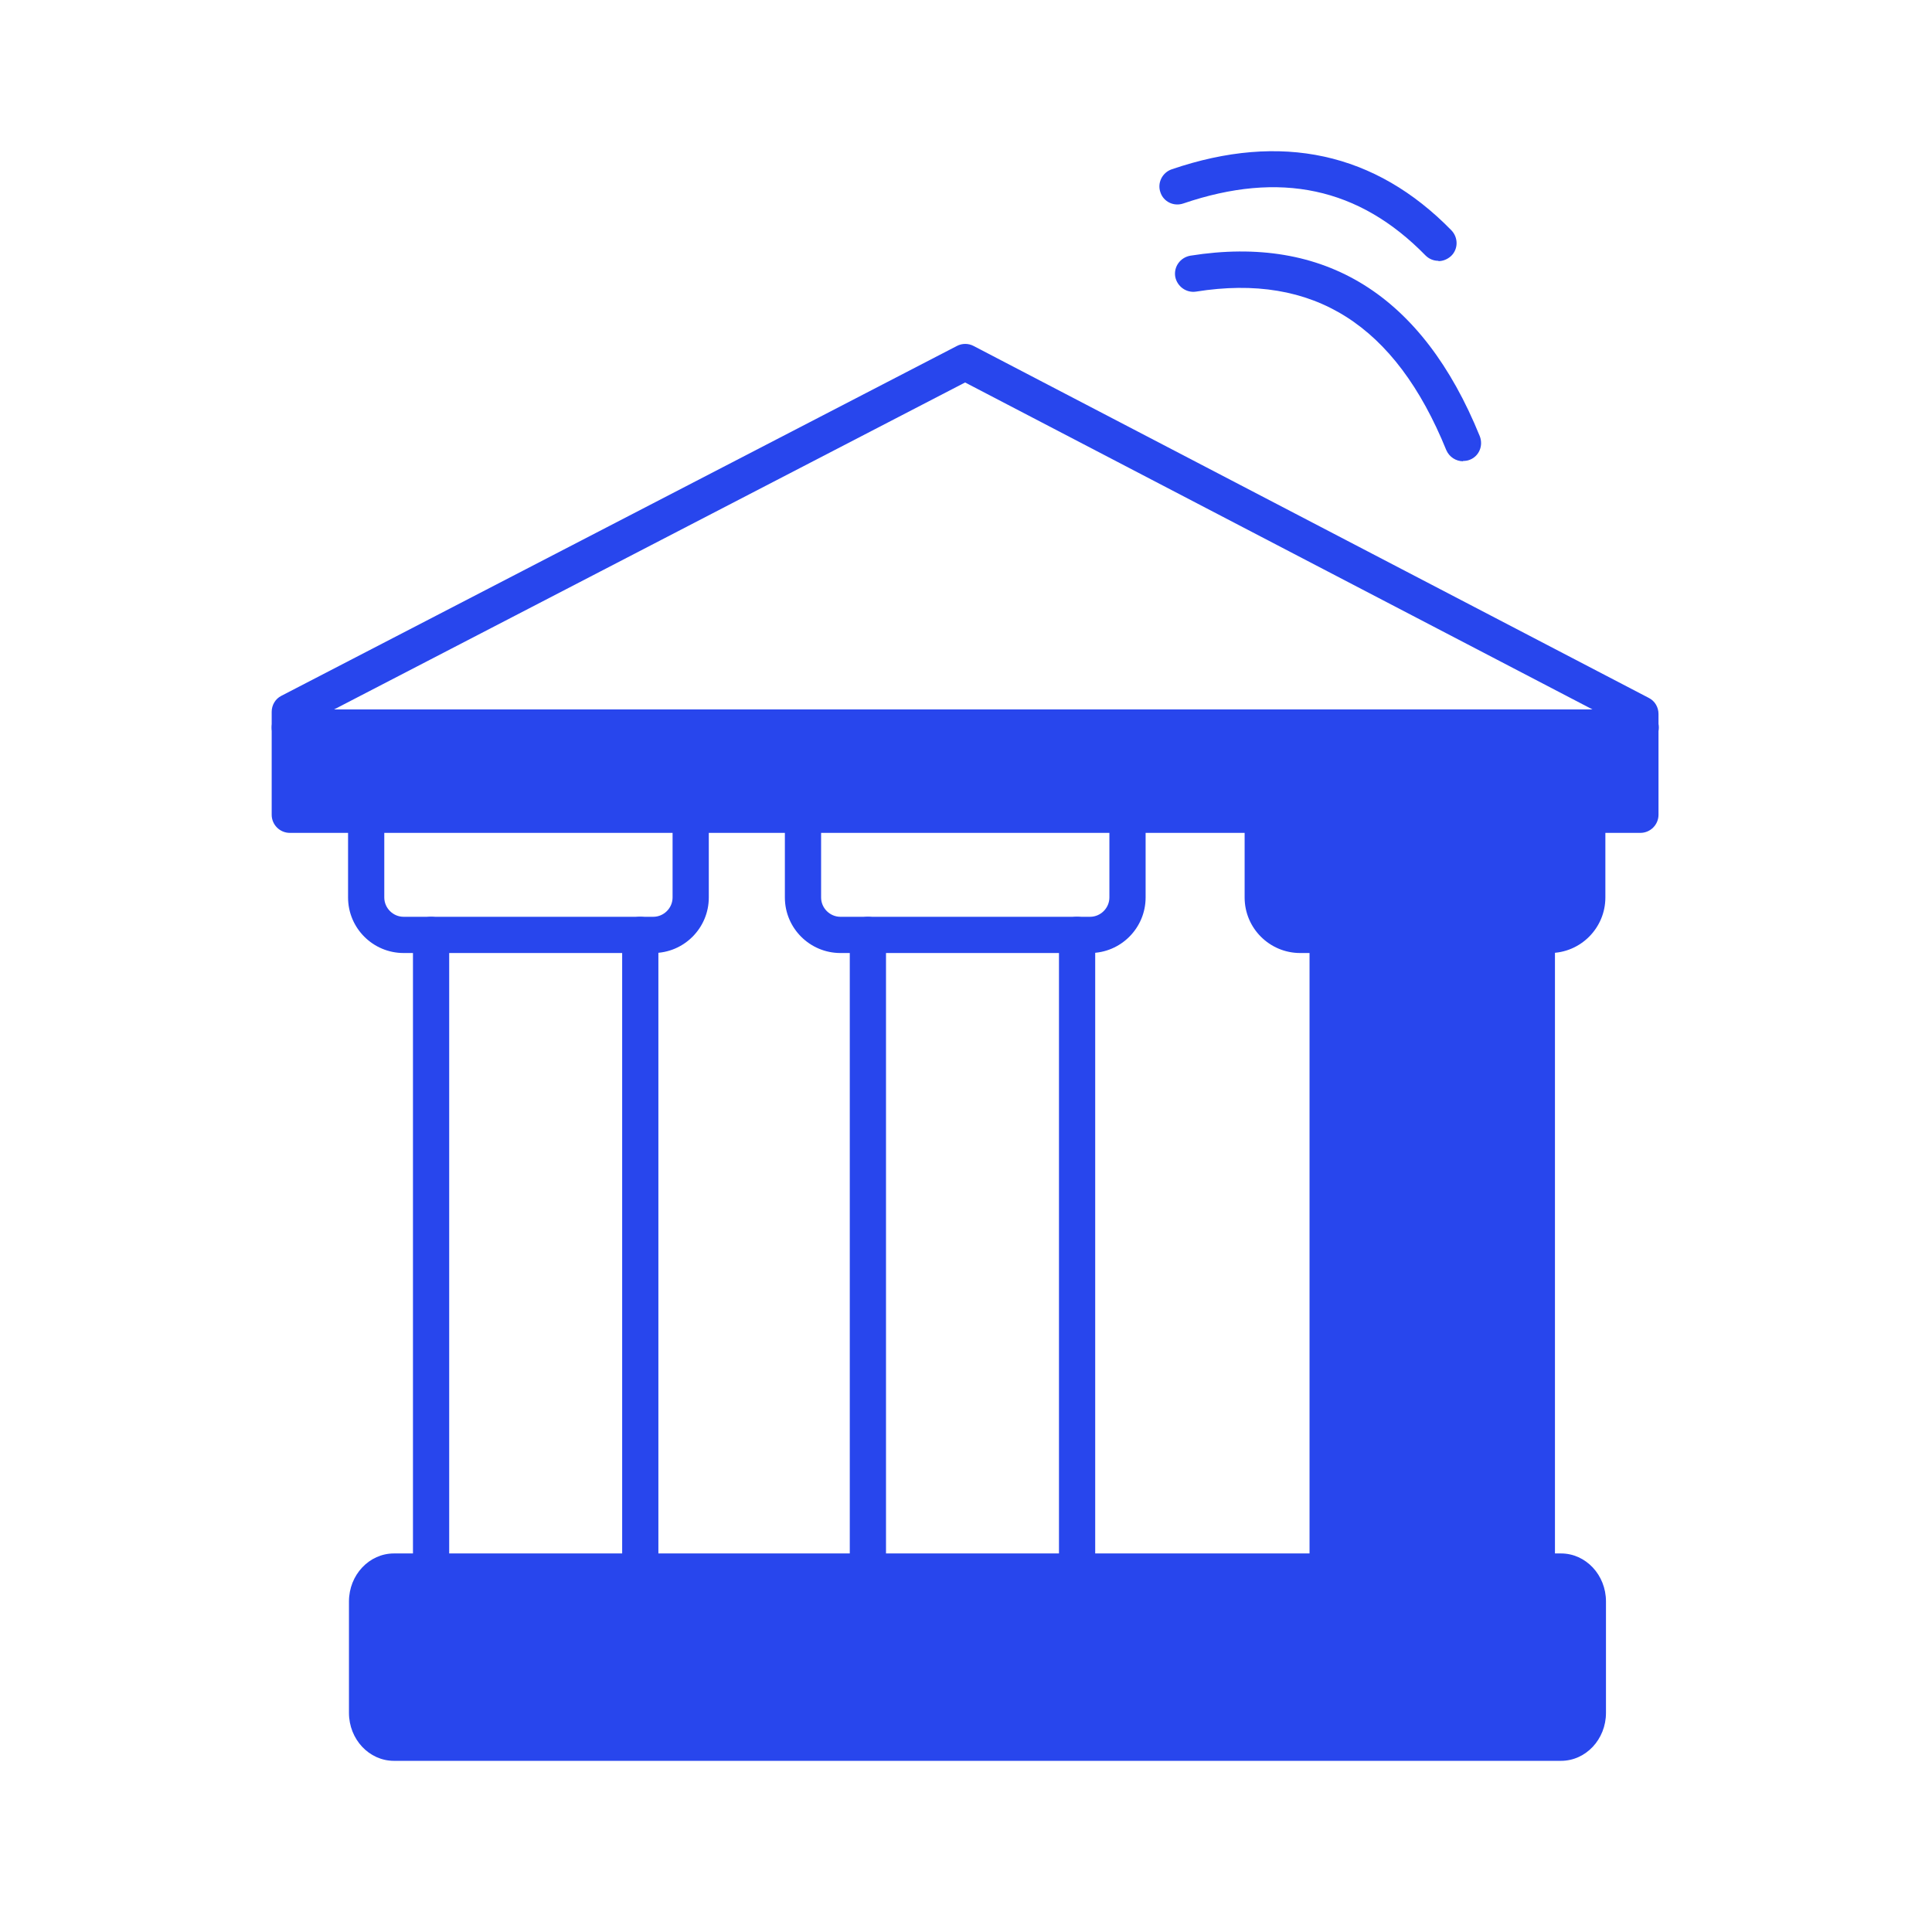 <svg width="64" height="64" viewBox="0 0 64 64" fill="none" xmlns="http://www.w3.org/2000/svg">
<path d="M54.35 24.1V26.99H9.6V24.1H54.35Z" fill="#2846ED"/>
<path d="M52.61 53.06V56.75C52.61 57.3 52.21 57.74 51.72 57.74H13.05C12.56 57.74 12.16 57.3 12.16 56.75V53.06C12.16 52.51 12.56 52.07 13.05 52.07H51.71C52.2 52.07 52.6 52.51 52.6 53.06H52.61Z" fill="#2846ED"/>
<path d="M52.58 26.99V29.73C52.58 30.41 52.03 30.97 51.34 30.97H43.06C42.38 30.97 41.82 30.42 41.82 29.73V26.99H52.57H52.58Z" fill="#2846ED"/>
<path d="M50.91 30.97H43.98V52.07H50.91V30.97Z" fill="#2846ED"/>
<path d="M54.35 27.59H52.58C52.25 27.59 51.98 27.32 51.98 26.99C51.98 26.66 52.25 26.39 52.58 26.39H53.75V24.02L31.97 12.67L10.2 23.95V26.39H12.13C12.46 26.39 12.73 26.66 12.73 26.99C12.73 27.32 12.46 27.59 12.13 27.59H9.6C9.27 27.59 9 27.32 9 26.99V23.58C9 23.36 9.12 23.15 9.32 23.05L31.7 11.46C31.87 11.37 32.08 11.37 32.25 11.46L54.62 23.12C54.82 23.22 54.94 23.43 54.94 23.65V26.99C54.94 27.32 54.67 27.59 54.34 27.59H54.35Z" fill="#2846ED"/>
<path d="M41.83 27.59H37.36C37.03 27.59 36.76 27.32 36.76 26.99C36.76 26.66 37.03 26.39 37.36 26.39H41.83C42.16 26.39 42.43 26.66 42.43 26.99C42.43 27.32 42.16 27.59 41.83 27.59Z" fill="#2846ED"/>
<path d="M26.6 27.59H22.88C22.55 27.59 22.28 27.32 22.28 26.99C22.28 26.66 22.55 26.39 22.88 26.39H26.6C26.93 26.39 27.2 26.66 27.2 26.99C27.2 27.32 26.93 27.59 26.6 27.59Z" fill="#2846ED"/>
<path d="M21.64 31.57H21.2C20.87 31.57 20.6 31.3 20.6 30.97C20.6 30.64 20.87 30.37 21.2 30.37H21.64C21.99 30.37 22.28 30.08 22.28 29.73V27.59H12.73V29.73C12.73 30.08 13.02 30.37 13.37 30.37H14.28C14.61 30.37 14.88 30.64 14.88 30.97C14.88 31.3 14.61 31.57 14.28 31.57H13.37C12.36 31.57 11.53 30.75 11.53 29.73V26.99C11.53 26.66 11.8 26.39 12.13 26.39H22.88C23.21 26.39 23.48 26.66 23.48 26.99V29.73C23.48 30.74 22.66 31.57 21.64 31.57Z" fill="#2846ED"/>
<path d="M21.21 52.67C20.88 52.67 20.61 52.4 20.61 52.07V31.57H14.88V52.07C14.88 52.4 14.61 52.67 14.28 52.67C13.95 52.67 13.68 52.4 13.68 52.07V30.97C13.68 30.64 13.95 30.37 14.28 30.37H21.21C21.54 30.37 21.81 30.64 21.81 30.97V52.07C21.81 52.4 21.54 52.67 21.21 52.67Z" fill="#2846ED"/>
<path d="M36.11 31.57H35.67C35.34 31.57 35.07 31.3 35.07 30.97C35.07 30.64 35.34 30.37 35.67 30.37H36.11C36.46 30.37 36.75 30.08 36.75 29.73V27.59H27.2V29.73C27.2 30.08 27.49 30.37 27.84 30.37H28.75C29.08 30.37 29.35 30.64 29.35 30.97C29.35 31.3 29.08 31.57 28.75 31.57H27.84C26.83 31.57 26 30.75 26 29.73V26.99C26 26.66 26.27 26.39 26.6 26.39H37.35C37.68 26.39 37.95 26.66 37.95 26.99V29.73C37.95 30.74 37.13 31.57 36.11 31.57Z" fill="#2846ED"/>
<path d="M35.68 52.67C35.35 52.67 35.08 52.4 35.08 52.07V31.57H29.35V52.07C29.35 52.4 29.08 52.67 28.75 52.67C28.42 52.67 28.15 52.4 28.15 52.07V30.97C28.15 30.64 28.42 30.37 28.75 30.37H35.68C36.01 30.37 36.28 30.64 36.28 30.97V52.07C36.28 52.4 36.01 52.67 35.68 52.67Z" fill="#2846ED"/>
<path d="M51.34 31.57H50.9C50.57 31.57 50.3 31.3 50.3 30.97C50.3 30.64 50.57 30.37 50.9 30.37H51.34C51.69 30.37 51.98 30.08 51.98 29.73V27.59H42.43V29.73C42.43 30.08 42.72 30.37 43.07 30.37H43.98C44.31 30.37 44.58 30.64 44.58 30.97C44.58 31.3 44.31 31.57 43.98 31.57H43.07C42.06 31.57 41.23 30.75 41.23 29.73V26.99C41.23 26.66 41.5 26.39 41.83 26.39H52.58C52.91 26.39 53.18 26.66 53.18 26.99V29.73C53.18 30.74 52.36 31.57 51.34 31.57Z" fill="#2846ED"/>
<path d="M50.91 52.67C50.58 52.67 50.31 52.4 50.31 52.07V31.57H44.58V52.07C44.58 52.4 44.31 52.67 43.98 52.67C43.65 52.67 43.38 52.4 43.38 52.07V30.97C43.38 30.64 43.65 30.37 43.98 30.37H50.91C51.24 30.37 51.51 30.64 51.51 30.97V52.07C51.51 52.4 51.24 52.67 50.91 52.67Z" fill="#2846ED"/>
<path d="M51.71 58.33H13.05C12.23 58.33 11.56 57.62 11.56 56.74V53.05C11.56 52.17 12.23 51.46 13.05 51.46H51.71C52.53 51.46 53.2 52.17 53.2 53.05V56.74C53.2 57.62 52.53 58.33 51.71 58.33ZM13.05 52.67C12.89 52.67 12.76 52.85 12.76 53.06V56.75C12.76 56.96 12.89 57.14 13.05 57.14H51.71C51.87 57.14 52 56.96 52 56.75V53.06C52 52.85 51.86 52.67 51.71 52.67H13.05Z" fill="#2846ED"/>
<path d="M54.35 24.7H9.6C9.27 24.7 9 24.43 9 24.1C9 23.77 9.27 23.5 9.6 23.5H54.35C54.68 23.5 54.95 23.77 54.95 24.1C54.95 24.43 54.68 24.7 54.35 24.7Z" fill="#2846ED"/>
<path d="M48.47 15.28C48.23 15.28 48.01 15.14 47.91 14.91C46.22 10.75 43.51 9.04 39.62 9.66C39.3 9.71 38.99 9.49 38.93 9.16C38.88 8.83 39.1 8.53 39.43 8.47C43.89 7.76 47.12 9.77 49.02 14.45C49.14 14.76 49 15.11 48.69 15.23C48.62 15.26 48.54 15.27 48.46 15.27L48.47 15.28Z" fill="#2846ED"/>
<path d="M47.65 8.64C47.49 8.64 47.34 8.58 47.22 8.46C45.02 6.21 42.4 5.65 39.2 6.74C38.88 6.85 38.54 6.68 38.44 6.37C38.33 6.06 38.5 5.72 38.81 5.61C42.44 4.37 45.56 5.05 48.08 7.63C48.31 7.87 48.31 8.25 48.07 8.48C47.95 8.59 47.8 8.65 47.65 8.65V8.64Z" fill="#2846ED"/>
</svg>
